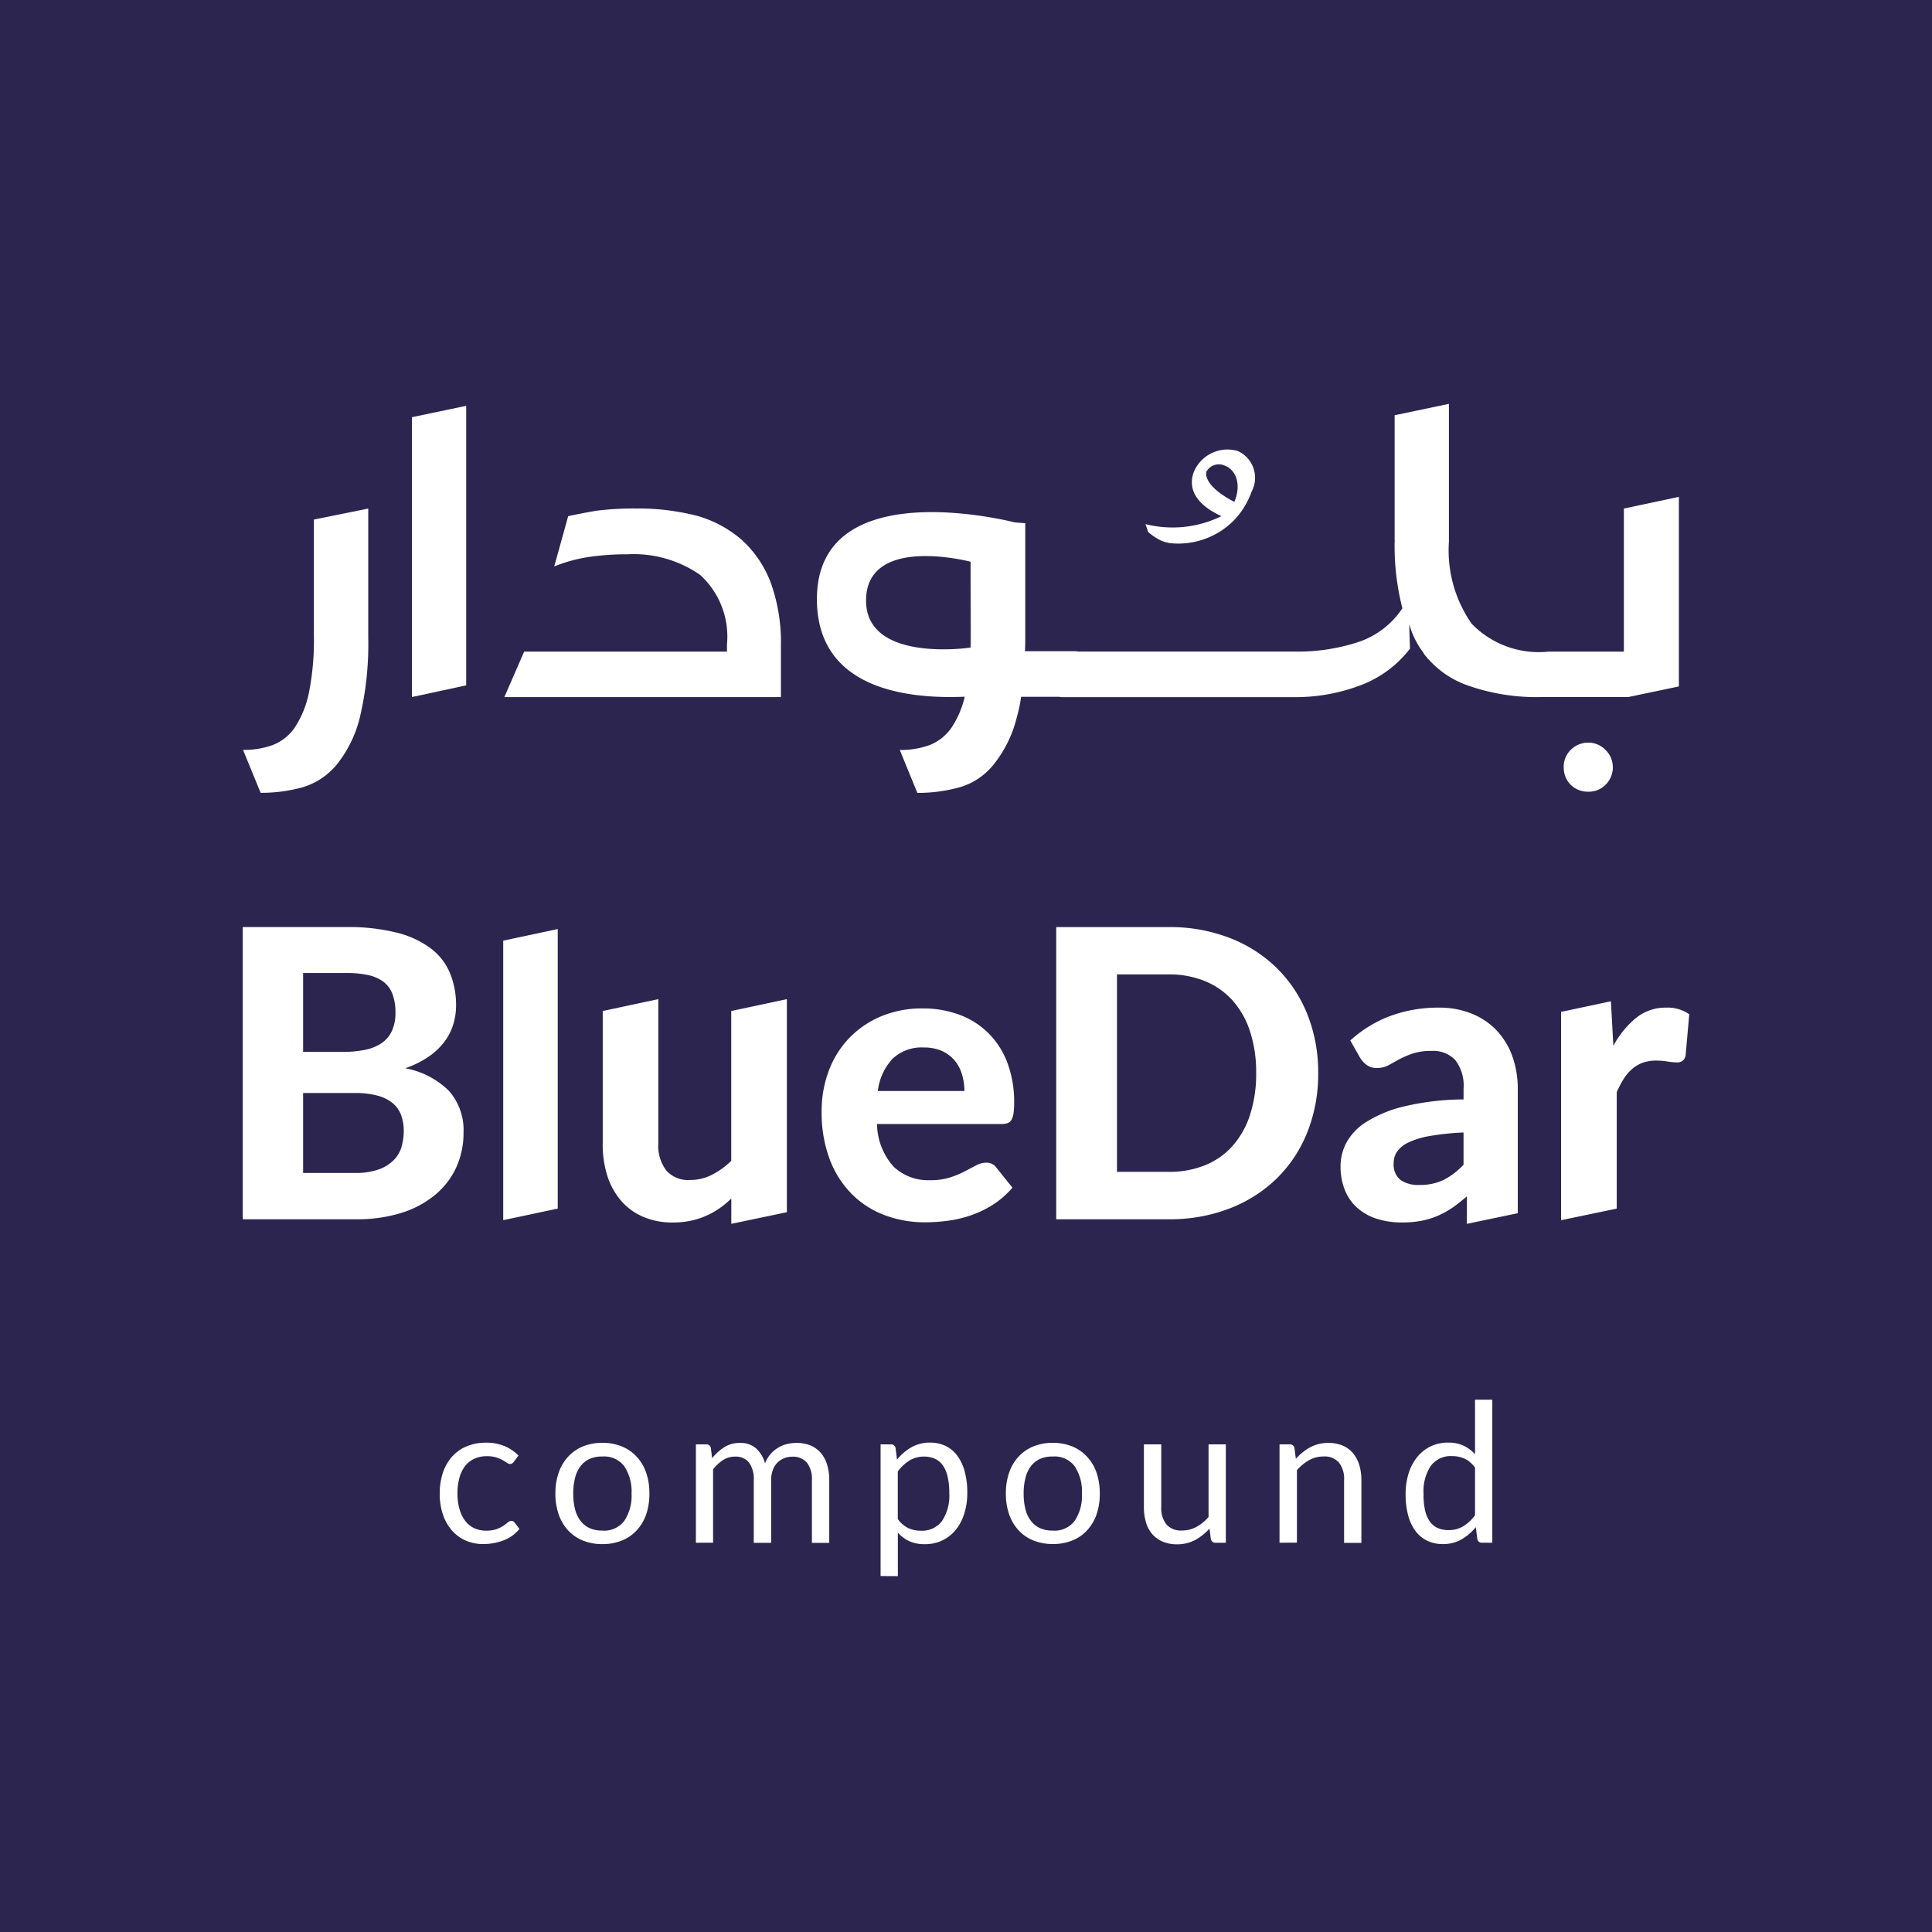 <svg id="l-bludar-logo" xmlns="http://www.w3.org/2000/svg" xmlns:xlink="http://www.w3.org/1999/xlink" width="79.488" height="79.49" viewBox="0 0 79.488 79.49">
  <defs>
    <clipPath id="clip-path">
      <path id="Path_66" data-name="Path 66" d="M0-36.839H79.488v-79.49H0Z" transform="translate(0 116.329)" fill="none"/>
    </clipPath>
  </defs>
  <path id="Path_55" data-name="Path 55" d="M0-36.839H79.488v-79.49H0Z" transform="translate(0 116.329)" fill="#2c254f"/>
  <g id="Group_58" data-name="Group 58" clip-path="url(#clip-path)">
    <g id="Group_48" data-name="Group 48" transform="translate(18.092 59.361)">
      <path id="Path_56" data-name="Path 56" d="M-1.413-.363A.308.308,0,0,1-1.477-.3a.146.146,0,0,1-.092.025.23.23,0,0,1-.13-.05,1.926,1.926,0,0,0-.178-.11,1.547,1.547,0,0,0-.262-.11,1.25,1.25,0,0,0-.378-.05,1.222,1.222,0,0,0-.523.106,1.012,1.012,0,0,0-.381.305A1.361,1.361,0,0,0-3.652.3a2.364,2.364,0,0,0-.079.635,2.312,2.312,0,0,0,.085.653,1.4,1.4,0,0,0,.235.48,1.013,1.013,0,0,0,.37.3,1.144,1.144,0,0,0,.489.1,1.258,1.258,0,0,0,.428-.062,1.3,1.3,0,0,0,.28-.138,2.188,2.188,0,0,0,.183-.137.22.22,0,0,1,.143-.062.151.151,0,0,1,.137.068l.2.26a1.539,1.539,0,0,1-.659.473,2.331,2.331,0,0,1-.836.15,1.774,1.774,0,0,1-.705-.139,1.611,1.611,0,0,1-.565-.406,1.922,1.922,0,0,1-.378-.653A2.632,2.632,0,0,1-4.461.939,2.664,2.664,0,0,1-4.335.1a1.892,1.892,0,0,1,.368-.661,1.66,1.66,0,0,1,.6-.434,2.012,2.012,0,0,1,.815-.156,1.93,1.93,0,0,1,.752.138,1.807,1.807,0,0,1,.579.389Z" transform="translate(4.461 1.146)" fill="#fff"/>
    </g>
    <g id="Group_49" data-name="Group 49" transform="translate(22.854 59.362)">
      <path id="Path_57" data-name="Path 57" d="M-.9,0A2.083,2.083,0,0,1-.1.148a1.687,1.687,0,0,1,.607.42A1.848,1.848,0,0,1,.9,1.225a2.6,2.6,0,0,1,.134.861A2.6,2.6,0,0,1,.9,2.949,1.851,1.851,0,0,1,.512,3.6,1.657,1.657,0,0,1-.1,4.021a2.108,2.108,0,0,1-.8.146,2.1,2.1,0,0,1-.8-.146,1.688,1.688,0,0,1-.61-.418,1.869,1.869,0,0,1-.387-.655,2.564,2.564,0,0,1-.136-.863,2.569,2.569,0,0,1,.136-.861A1.866,1.866,0,0,1-2.307.567,1.719,1.719,0,0,1-1.7.148,2.078,2.078,0,0,1-.9,0m0,3.612a1.039,1.039,0,0,0,.9-.4,1.858,1.858,0,0,0,.3-1.121A1.875,1.875,0,0,0,0,.963a1.037,1.037,0,0,0-.9-.4,1.246,1.246,0,0,0-.528.1,1,1,0,0,0-.374.3,1.345,1.345,0,0,0-.223.481,2.589,2.589,0,0,0-.074.646,2.555,2.555,0,0,0,.074.643A1.322,1.322,0,0,0-1.8,3.21a1.007,1.007,0,0,0,.374.3,1.246,1.246,0,0,0,.528.1" transform="translate(2.83)" fill="#fff"/>
    </g>
    <g id="Group_50" data-name="Group 50" transform="translate(28.631 59.362)">
      <path id="Path_58" data-name="Path 58" d="M0-1.905V-5.952H.424A.18.18,0,0,1,.615-5.8l.053.415a2.073,2.073,0,0,1,.5-.451,1.179,1.179,0,0,1,.646-.176.958.958,0,0,1,.665.228,1.282,1.282,0,0,1,.366.615,1.276,1.276,0,0,1,.222-.38,1.282,1.282,0,0,1,.31-.263,1.29,1.29,0,0,1,.366-.152,1.625,1.625,0,0,1,.394-.048,1.5,1.5,0,0,1,.569.1,1.139,1.139,0,0,1,.424.3,1.324,1.324,0,0,1,.265.482,2.121,2.121,0,0,1,.092.653v2.577H4.774V-4.482A1.091,1.091,0,0,0,4.567-5.2a.748.748,0,0,0-.6-.245.911.911,0,0,0-.333.061.794.794,0,0,0-.277.182.83.83,0,0,0-.19.3,1.173,1.173,0,0,0-.07.422v2.577H2.381V-4.482a1.14,1.14,0,0,0-.2-.728.7.7,0,0,0-.572-.239.9.9,0,0,0-.489.141,1.607,1.607,0,0,0-.413.385v3.017Z" transform="translate(0 6.016)" fill="#fff"/>
    </g>
    <g id="Group_51" data-name="Group 51" transform="translate(36.23 59.353)">
      <path id="Path_59" data-name="Path 59" d="M0-2.544V-7.962H.424a.18.18,0,0,1,.191.148l.061.479a2.15,2.15,0,0,1,.593-.507,1.512,1.512,0,0,1,.769-.192,1.468,1.468,0,0,1,.631.134,1.3,1.3,0,0,1,.483.4,1.891,1.891,0,0,1,.307.649,3.312,3.312,0,0,1,.108.891,2.789,2.789,0,0,1-.12.833,2.039,2.039,0,0,1-.343.667,1.6,1.6,0,0,1-.55.443,1.624,1.624,0,0,1-.733.162,1.506,1.506,0,0,1-.641-.124,1.46,1.46,0,0,1-.47-.351v1.79ZM1.8-7.459a1.146,1.146,0,0,0-.61.16,1.763,1.763,0,0,0-.482.452v1.958a1.158,1.158,0,0,0,.43.372,1.228,1.228,0,0,0,.521.108,1.02,1.02,0,0,0,.867-.4,1.886,1.886,0,0,0,.3-1.151,2.845,2.845,0,0,0-.07-.679,1.317,1.317,0,0,0-.2-.465.791.791,0,0,0-.324-.266A1.075,1.075,0,0,0,1.8-7.459" transform="translate(0 8.034)" fill="#fff"/>
    </g>
    <g id="Group_52" data-name="Group 52" transform="translate(41.384 59.362)">
      <path id="Path_60" data-name="Path 60" d="M-.9,0a2.086,2.086,0,0,1,.8.148,1.69,1.69,0,0,1,.607.42A1.848,1.848,0,0,1,.9,1.225a2.6,2.6,0,0,1,.134.861A2.6,2.6,0,0,1,.9,2.949,1.851,1.851,0,0,1,.512,3.6a1.66,1.66,0,0,1-.607.418,2.112,2.112,0,0,1-.8.146,2.106,2.106,0,0,1-.8-.146A1.679,1.679,0,0,1-2.306,3.6a1.871,1.871,0,0,1-.388-.655,2.564,2.564,0,0,1-.136-.863,2.569,2.569,0,0,1,.136-.861A1.868,1.868,0,0,1-2.306.567,1.71,1.71,0,0,1-1.7.148,2.08,2.08,0,0,1-.9,0m0,3.612a1.039,1.039,0,0,0,.9-.4,1.858,1.858,0,0,0,.3-1.121A1.875,1.875,0,0,0,0,.963a1.037,1.037,0,0,0-.9-.4,1.241,1.241,0,0,0-.527.1.988.988,0,0,0-.374.3,1.322,1.322,0,0,0-.223.481,2.556,2.556,0,0,0-.074.646,2.522,2.522,0,0,0,.074.643A1.3,1.3,0,0,0-1.8,3.21a1,1,0,0,0,.374.3,1.241,1.241,0,0,0,.527.1" transform="translate(2.83)" fill="#fff"/>
    </g>
    <g id="Group_53" data-name="Group 53" transform="translate(47.066 59.426)">
      <path id="Path_61" data-name="Path 61" d="M-.33,0V2.581a1.074,1.074,0,0,0,.212.711.787.787,0,0,0,.639.251A1.223,1.223,0,0,0,1.108,3.4a1.808,1.808,0,0,0,.508-.412V0h.711V4.047H1.9A.182.182,0,0,1,1.711,3.9l-.055-.436a2.233,2.233,0,0,1-.591.47,1.555,1.555,0,0,1-.751.177A1.461,1.461,0,0,1-.272,4,1.166,1.166,0,0,1-.7,3.692a1.3,1.3,0,0,1-.258-.484,2.152,2.152,0,0,1-.086-.627V0Z" transform="translate(1.041)" fill="#fff"/>
    </g>
    <g id="Group_54" data-name="Group 54" transform="translate(52.643 59.362)">
      <path id="Path_62" data-name="Path 62" d="M0-1.905V-5.952H.424A.18.18,0,0,1,.615-5.8l.057.44a2.261,2.261,0,0,1,.589-.472,1.534,1.534,0,0,1,.753-.179,1.465,1.465,0,0,1,.586.109,1.133,1.133,0,0,1,.423.312,1.377,1.377,0,0,1,.258.486,2.109,2.109,0,0,1,.088.627v2.577H2.657V-4.482A1.093,1.093,0,0,0,2.448-5.2a.787.787,0,0,0-.642-.254,1.2,1.2,0,0,0-.59.152,1.952,1.952,0,0,0-.5.411v2.981Z" transform="translate(0 6.016)" fill="#fff"/>
    </g>
    <g id="Group_55" data-name="Group 55" transform="translate(57.829 57.587)">
      <path id="Path_63" data-name="Path 63" d="M-1.457-2.728a.182.182,0,0,1-.192-.148l-.064-.492a2.139,2.139,0,0,1-.593.506,1.523,1.523,0,0,1-.765.19A1.468,1.468,0,0,1-3.7-2.805,1.326,1.326,0,0,1-4.187-3.2a1.892,1.892,0,0,1-.307-.647A3.34,3.34,0,0,1-4.6-4.737a2.789,2.789,0,0,1,.12-.833,2.029,2.029,0,0,1,.346-.669,1.608,1.608,0,0,1,.549-.446,1.618,1.618,0,0,1,.735-.162,1.462,1.462,0,0,1,.635.126,1.523,1.523,0,0,1,.471.353V-8.613h.711v5.885Zm-1.378-.519a1.143,1.143,0,0,0,.609-.16,1.744,1.744,0,0,0,.482-.452V-5.816a1.126,1.126,0,0,0-.429-.37,1.245,1.245,0,0,0-.518-.106,1.024,1.024,0,0,0-.871.4,1.882,1.882,0,0,0-.3,1.151A2.9,2.9,0,0,0-3.8-4.06a1.313,1.313,0,0,0,.2.464.794.794,0,0,0,.324.265,1.084,1.084,0,0,0,.439.084" transform="translate(4.602 8.613)" fill="#fff"/>
    </g>
    <g id="Group_56" data-name="Group 56" transform="translate(39.932 23.111)">
      <path id="Path_64" data-name="Path 64" d="M-.007-1.406c0,.166,0,.347-.015.5V-4.439Z" transform="translate(0.022 4.439)" fill="#fff"/>
    </g>
    <g id="Group_57" data-name="Group 57" transform="translate(9.99 20.923)">
      <path id="Path_65" data-name="Path 65" d="M-2.392,0V5.3A13.112,13.112,0,0,1-2.739,8.6,4.99,4.99,0,0,1-3.7,10.549a2.9,2.9,0,0,1-1.4.921,6.394,6.394,0,0,1-1.72.226l-.724-1.766a3.48,3.48,0,0,0,1.222-.2,1.958,1.958,0,0,0,.92-.74,4.113,4.113,0,0,0,.573-1.434,10.973,10.973,0,0,0,.2-2.339V.453Z" transform="translate(7.553)" fill="#fff"/>
    </g>
  </g>
  <g id="Group_59" data-name="Group 59" transform="translate(16.947 16.697)">
    <path id="Path_67" data-name="Path 67" d="M-1.035,0V11.5l-2.234.482V.468Z" transform="translate(3.269)" fill="#fff"/>
  </g>
  <g id="Group_68" data-name="Group 68" clip-path="url(#clip-path)">
    <g id="Group_60" data-name="Group 60" transform="translate(20.75 20.923)">
      <path id="Path_68" data-name="Path 68" d="M-5.274-2.623v2.1H-16.653l.815-1.872h8.345v-.3a3.433,3.433,0,0,0-1.1-2.853A4.785,4.785,0,0,0-11.582-6.4a10.868,10.868,0,0,0-1.57.106A6.377,6.377,0,0,0-14.6-5.9l.573-2.068c.347-.075.724-.15,1.177-.226a12.278,12.278,0,0,1,1.63-.09,9.708,9.708,0,0,1,2.49.3A4.778,4.778,0,0,1-6.858-6.969,4.548,4.548,0,0,1-5.681-5.2a7.244,7.244,0,0,1,.407,2.581" transform="translate(16.653 8.282)" fill="#fff"/>
    </g>
    <g id="Group_61" data-name="Group 61" transform="translate(64.336 30.551)">
      <path id="Path_69" data-name="Path 69" d="M-.937-.469a1.013,1.013,0,0,1-.3.724.968.968,0,0,1-.709.287A1,1,0,0,1-2.673.256a1,1,0,0,1-.286-.724.967.967,0,0,1,.286-.709,1.017,1.017,0,0,1,.724-.3.982.982,0,0,1,.709.3.979.979,0,0,1,.3.709" transform="translate(2.959 1.48)" fill="#fff"/>
    </g>
    <g id="Group_62" data-name="Group 62" transform="translate(33.608 16.621)">
      <path id="Path_70" data-name="Path 70" d="M-15.387-1.993V3.893h-3.094a3.847,3.847,0,0,1-3.169-1.147,5.276,5.276,0,0,1-.935-3.38V-6.3l-2.234.468V-.665l.015.03h-.015A10.383,10.383,0,0,0-24.5,2.111a3.513,3.513,0,0,1-1.766,1.373,7.981,7.981,0,0,1-2.657.408h-8.919a.624.624,0,0,0-.166-.015h-2.023c.015-.182.015-.378.015-.574V-1.39l-.407-.03-.076-.015c-.815-.2-8.089-1.826-8.089,3.169,0,3.667,3.637,4.12,6.082,4.015A3.865,3.865,0,0,1-43.036,7a1.957,1.957,0,0,1-.921.74,3.473,3.473,0,0,1-1.222.2l.724,1.766a6.4,6.4,0,0,0,1.721-.226,2.767,2.767,0,0,0,1.4-.921,4.99,4.99,0,0,0,.966-1.947,6.041,6.041,0,0,0,.181-.86h1.54c.03,0,.075.015.121.015h9.644a7.552,7.552,0,0,0,2.762-.528,4.607,4.607,0,0,0,1.931-1.464l-.03-1.011a3.611,3.611,0,0,0,.362.845c.061.106.136.211.212.317a.734.734,0,0,0,.165.211c0,.03.016.045.046.06A3.849,3.849,0,0,0-21.907,5.25a8.463,8.463,0,0,0,3.123.513h3.577l2.083-.437v-7.8Zm-26.879,5.72s-4.3.648-4.3-1.932c0-2.732,4.3-1.6,4.3-1.6l.015,3.033c0,.166,0,.347-.015.5" transform="translate(48.59 6.295)" fill="#fff"/>
    </g>
    <g id="Group_63" data-name="Group 63" transform="translate(9.987 38.143)">
      <path id="Path_71" data-name="Path 71" d="M-3.1-2.691a3.967,3.967,0,0,0,.945-.464A2.77,2.77,0,0,0-1.5-3.764a2.328,2.328,0,0,0,.373-.717,2.628,2.628,0,0,0,.12-.795A3.439,3.439,0,0,0-1.259-6.61a2.467,2.467,0,0,0-.792-1.015,3.9,3.9,0,0,0-1.4-.646A8.148,8.148,0,0,0-5.517-8.5H-9.784V3.522h4.656a6.085,6.085,0,0,0,1.893-.269A4.057,4.057,0,0,0-1.847,2.5,3.211,3.211,0,0,0-.99,1.367,3.411,3.411,0,0,0-.7-.048a2.445,2.445,0,0,0-.588-1.7A3.431,3.431,0,0,0-3.1-2.691M-7.3-6.61h1.781a4.1,4.1,0,0,1,.9.087,1.615,1.615,0,0,1,.629.277,1.13,1.13,0,0,1,.368.506,2.129,2.129,0,0,1,.121.762,1.754,1.754,0,0,1-.146.75,1.229,1.229,0,0,1-.418.5,1.863,1.863,0,0,1-.679.277,4.5,4.5,0,0,1-.928.087H-7.3ZM-3.247.535a1.326,1.326,0,0,1-.323.551,1.651,1.651,0,0,1-.617.385,2.815,2.815,0,0,1-.982.145H-7.3V-1.673h2.112a3.577,3.577,0,0,1,.948.108,1.645,1.645,0,0,1,.625.31,1.171,1.171,0,0,1,.348.493,1.887,1.887,0,0,1,.107.655,2.289,2.289,0,0,1-.091.642" transform="translate(9.784 8.499)" fill="#fff"/>
    </g>
    <g id="Group_64" data-name="Group 64" transform="translate(33.805 41.49)">
      <path id="Path_72" data-name="Path 72" d="M-3.181-.472A3.356,3.356,0,0,0-4.373-1.23a4.249,4.249,0,0,0-1.512-.261,4.323,4.323,0,0,0-1.74.336,3.919,3.919,0,0,0-1.308.907,3.912,3.912,0,0,0-.825,1.342,4.674,4.674,0,0,0-.286,1.64,5.442,5.442,0,0,0,.331,1.98,4.073,4.073,0,0,0,.907,1.429,3.786,3.786,0,0,0,1.35.87,4.664,4.664,0,0,0,1.669.295,7.2,7.2,0,0,0,.928-.063,4.821,4.821,0,0,0,.953-.223,4.34,4.34,0,0,0,.911-.439,3.627,3.627,0,0,0,.8-.7l-.663-.828a.488.488,0,0,0-.414-.2.886.886,0,0,0-.419.112l-.471.248a3.941,3.941,0,0,1-.605.249,2.648,2.648,0,0,1-.816.112,2.074,2.074,0,0,1-1.5-.556,2.693,2.693,0,0,1-.683-1.756h5.119a.732.732,0,0,0,.257-.038.3.3,0,0,0,.157-.136.777.777,0,0,0,.083-.265A2.977,2.977,0,0,0-2.124,2.4,4.614,4.614,0,0,0-2.4.75,3.406,3.406,0,0,0-3.181-.472M-7.733,1.906A2.358,2.358,0,0,1-7.128.58,1.735,1.735,0,0,1-5.844.116,1.8,1.8,0,0,1-5.09.261a1.457,1.457,0,0,1,.521.394,1.588,1.588,0,0,1,.3.572,2.386,2.386,0,0,1,.1.679Z" transform="translate(10.044 1.491)" fill="#fff"/>
    </g>
    <g id="Group_65" data-name="Group 65" transform="translate(43.456 38.143)">
      <path id="Path_73" data-name="Path 73" d="M-4.21-.785A5.685,5.685,0,0,0-6.153-2.032,6.8,6.8,0,0,0-8.671-2.48h-4.623V9.541h4.623a6.816,6.816,0,0,0,2.518-.447A5.728,5.728,0,0,0-4.21,7.851a5.511,5.511,0,0,0,1.251-1.9,6.466,6.466,0,0,0,.443-2.423,6.4,6.4,0,0,0-.443-2.411A5.552,5.552,0,0,0-4.21-.785M-5.316,5.233a3.619,3.619,0,0,1-.713,1.28,3.055,3.055,0,0,1-1.131.8,3.9,3.9,0,0,1-1.512.277h-2.122V-.533h2.122a3.848,3.848,0,0,1,1.512.282,3.119,3.119,0,0,1,1.131.8,3.582,3.582,0,0,1,.713,1.276,5.422,5.422,0,0,1,.248,1.7,5.446,5.446,0,0,1-.248,1.706" transform="translate(13.294 2.48)" fill="#fff"/>
    </g>
    <g id="Group_66" data-name="Group 66" transform="translate(55.153 41.457)">
      <path id="Path_74" data-name="Path 74" d="M-2.977-.436A2.911,2.911,0,0,0-4-1.127a3.525,3.525,0,0,0-1.363-.249,5.65,5.65,0,0,0-1.971.336A5.093,5.093,0,0,0-9-.026L-8.59.7a1.1,1.1,0,0,0,.269.286.655.655,0,0,0,.4.12A.988.988,0,0,0-7.439,1L-7,.757A3.958,3.958,0,0,1-6.445.517,2.379,2.379,0,0,1-5.657.405,1.249,1.249,0,0,1-4.68.782a1.729,1.729,0,0,1,.34,1.181V2.4a10.893,10.893,0,0,0-2.439.286,5.209,5.209,0,0,0-1.557.638,2.326,2.326,0,0,0-.825.858,2.069,2.069,0,0,0-.24.944A2.615,2.615,0,0,0-9.22,6.138a1.956,1.956,0,0,0,.518.733,2.245,2.245,0,0,0,.8.443,3.357,3.357,0,0,0,1.028.149,4.214,4.214,0,0,0,.824-.074,3.257,3.257,0,0,0,.692-.22,3.6,3.6,0,0,0,.625-.36c.171-.122.349-.267.53-.421V7.519l2.093-.437V1.963A3.906,3.906,0,0,0-2.335.621,3.047,3.047,0,0,0-2.977-.436M-4.341,5.085a2.981,2.981,0,0,1-.832.634,2.246,2.246,0,0,1-.99.2,1.274,1.274,0,0,1-.775-.207.824.824,0,0,1-.277-.7.827.827,0,0,1,.137-.46,1.156,1.156,0,0,1,.463-.377,3.355,3.355,0,0,1,.882-.269,10.627,10.627,0,0,1,1.392-.145Z" transform="translate(9.402 1.376)" fill="#fff"/>
    </g>
    <g id="Group_67" data-name="Group 67" transform="translate(64.233 41.197)">
      <path id="Path_75" data-name="Path 75" d="M-2-.121A1.935,1.935,0,0,0-3.247.3a3.828,3.828,0,0,0-.936,1.151l-.1-1.834-2,.426h-.051V8.624l2.29-.478V5.03h0V3.359a3.88,3.88,0,0,1,.286-.547,1.838,1.838,0,0,1,.344-.406,1.4,1.4,0,0,1,.435-.257,1.594,1.594,0,0,1,.56-.091,3.084,3.084,0,0,1,.464.037,2.711,2.711,0,0,0,.381.038.4.4,0,0,0,.236-.063.382.382,0,0,0,.128-.228L-1.06.153A1.533,1.533,0,0,0-2-.121" transform="translate(6.328 0.381)" fill="#fff"/>
    </g>
  </g>
  <g id="Group_69" data-name="Group 69" transform="translate(20.704 38.22)">
    <path id="Path_77" data-name="Path 77" d="M0-1.736V6.5l2.243-.478v-11.5L0-5Z" transform="translate(0 5.481)" fill="#fff"/>
  </g>
  <g id="Group_72" data-name="Group 72" clip-path="url(#clip-path)">
    <g id="Group_70" data-name="Group 70" transform="translate(24.791 41.107)">
      <path id="Path_78" data-name="Path 78" d="M-2.454-.239h0V5.9a3.3,3.3,0,0,1-.8.575,1.991,1.991,0,0,1-.9.212,1.192,1.192,0,0,1-.973-.394,1.68,1.68,0,0,1-.328-1.106V-.755l-2.286.488V5.187A4.28,4.28,0,0,0-7.557,6.5,2.962,2.962,0,0,0-7,7.523a2.48,2.48,0,0,0,.907.671,3.036,3.036,0,0,0,1.239.241,3.478,3.478,0,0,0,.782-.083A3.237,3.237,0,0,0-3.4,8.12a3.439,3.439,0,0,0,.584-.356c.125-.095.245-.2.365-.314V8.49l2.286-.478V-.755l-2.286.488Z" transform="translate(7.748 0.755)" fill="#fff"/>
    </g>
    <g id="Group_71" data-name="Group 71" transform="translate(47.129 18.489)">
      <path id="Path_79" data-name="Path 79" d="M0-1.425a4.564,4.564,0,0,0,3.125-.328c-1.143-.52-1.358-1.207-1.144-1.8a1.5,1.5,0,0,1,1.805-.884,1.207,1.207,0,0,1,.579,1.676A3.287,3.287,0,0,1,3.658-1.6,3.225,3.225,0,0,1,1-.643a2.113,2.113,0,0,1-.328-.09A2.461,2.461,0,0,1,.11-1.1ZM2.511-3.594c-.067.185.038.68,1.143,1.253.29-.665.106-1.312-.415-1.5a.584.584,0,0,0-.728.249" transform="translate(0 4.5)" fill="#fff"/>
    </g>
  </g>
</svg>
